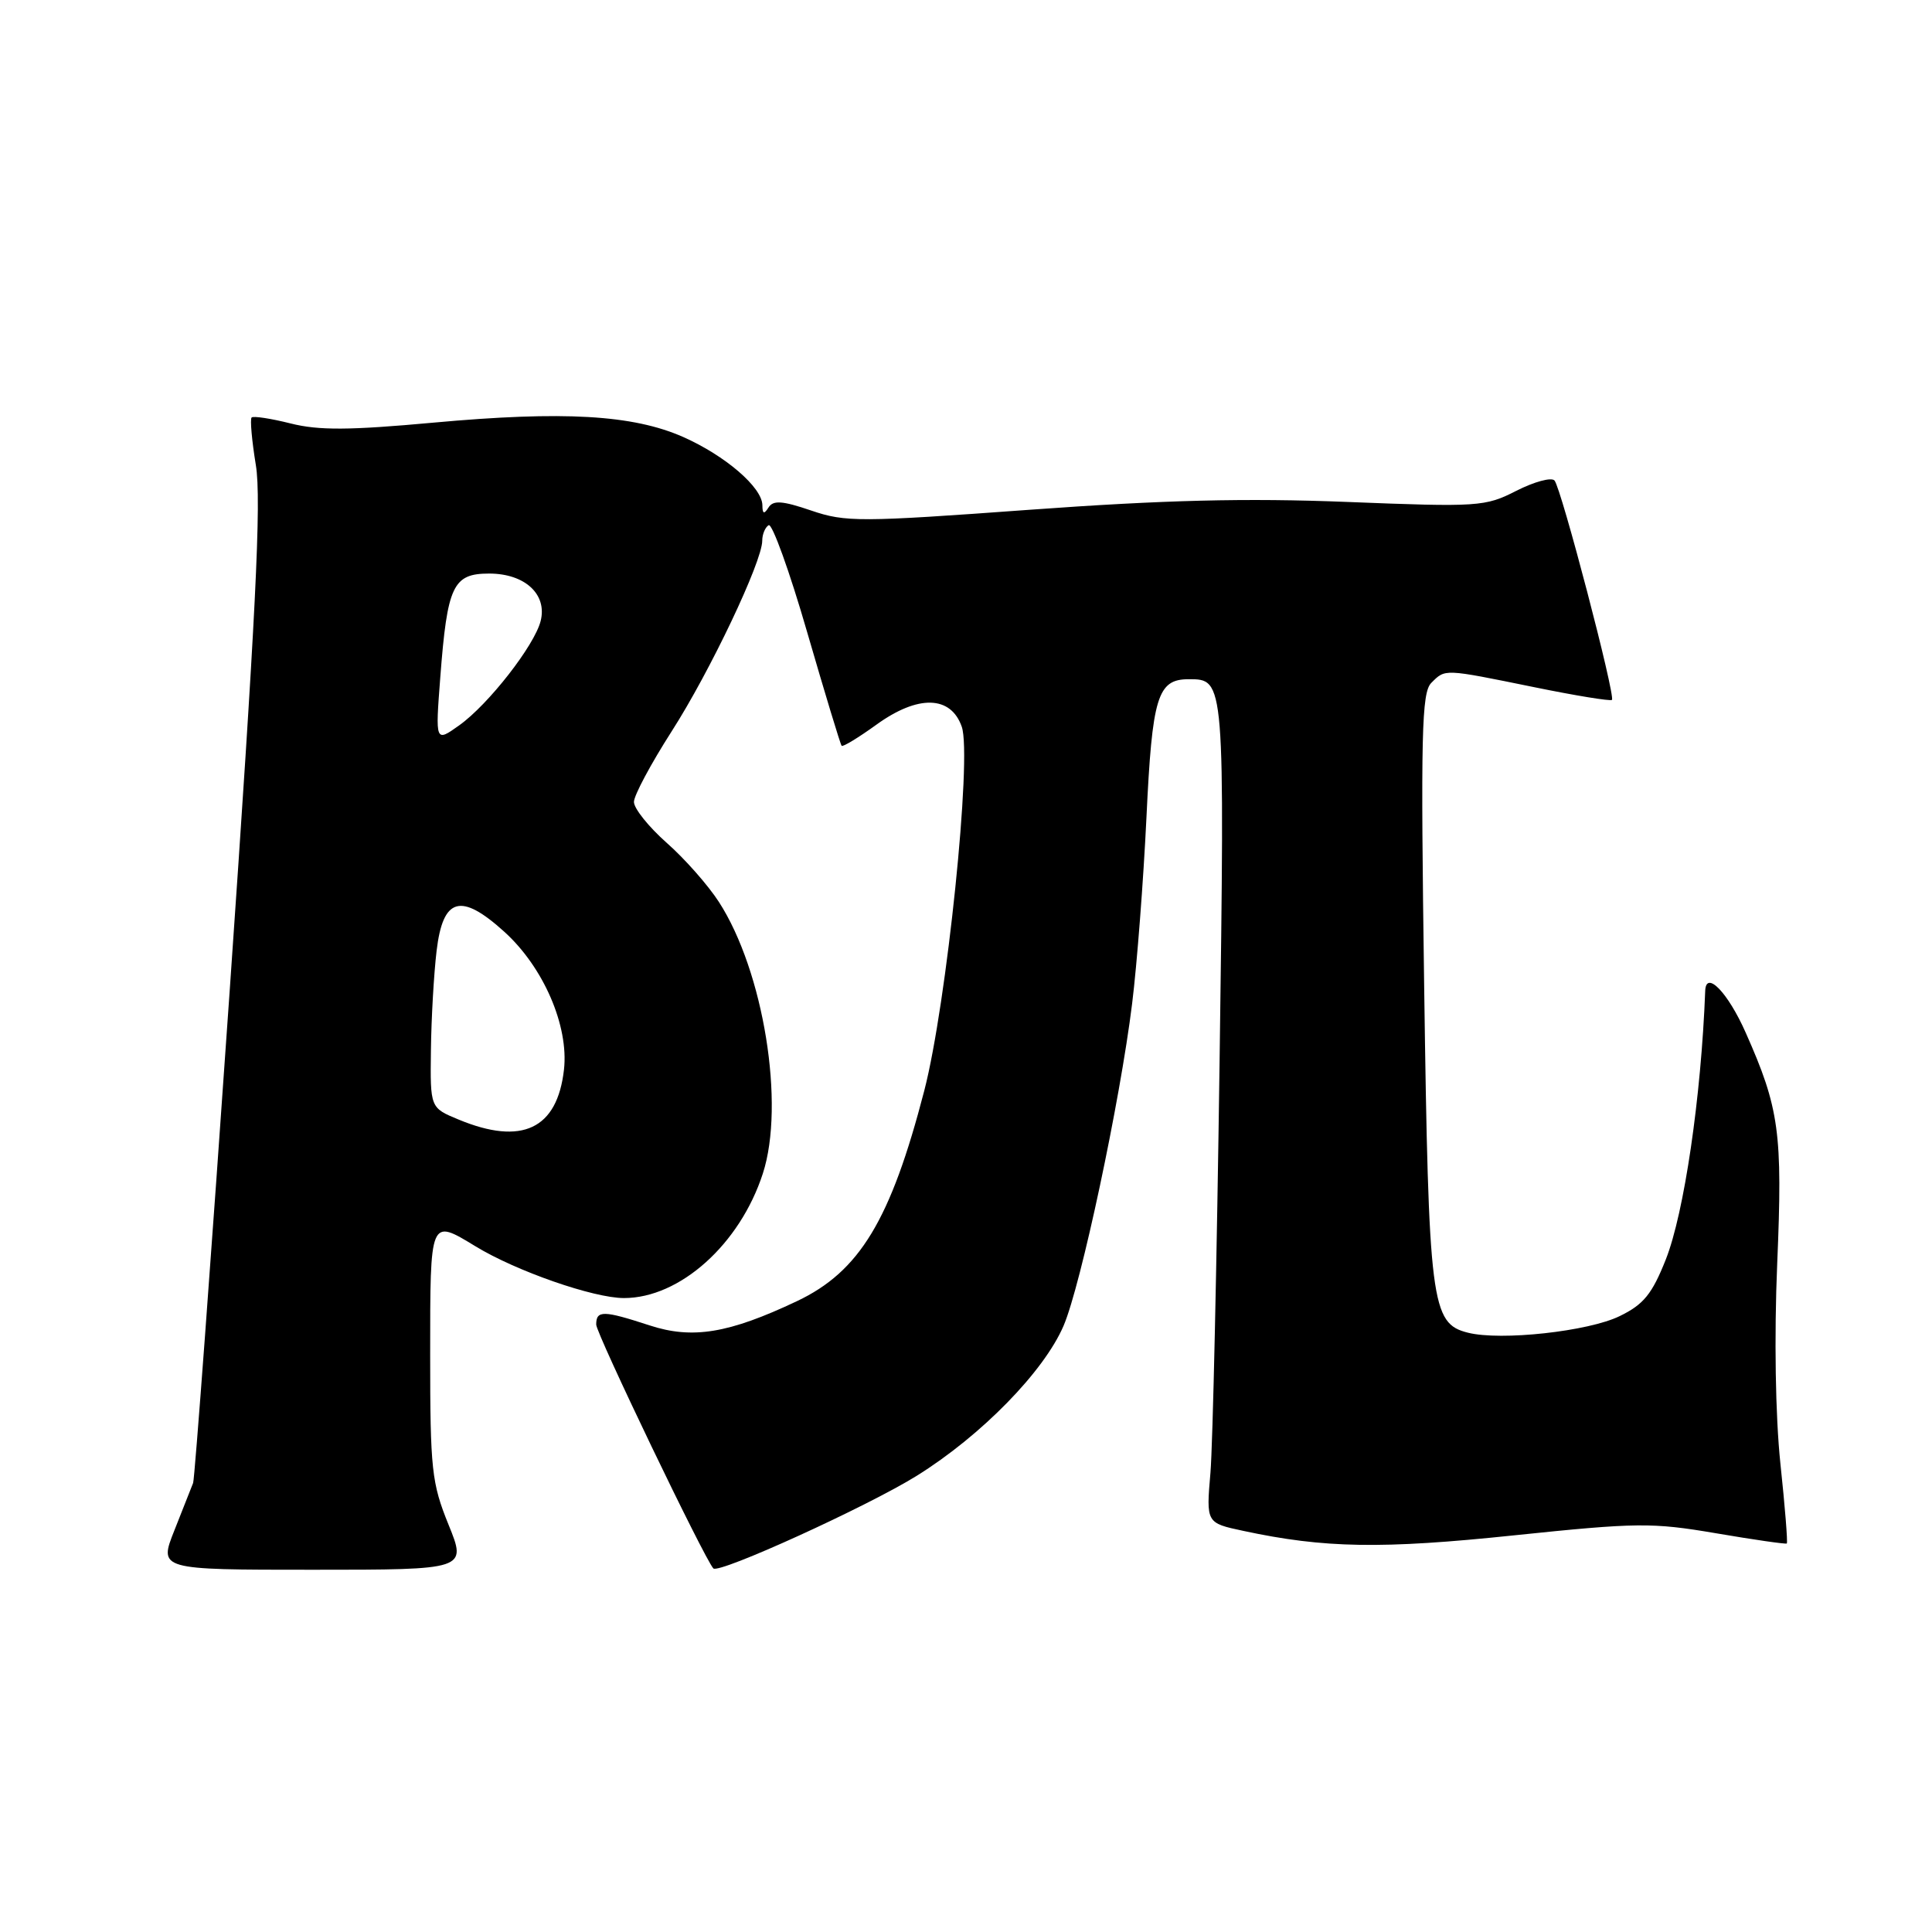 <?xml version="1.0" encoding="UTF-8" standalone="no"?>
<!DOCTYPE svg PUBLIC "-//W3C//DTD SVG 1.1//EN" "http://www.w3.org/Graphics/SVG/1.1/DTD/svg11.dtd" >
<svg xmlns="http://www.w3.org/2000/svg" xmlns:xlink="http://www.w3.org/1999/xlink" version="1.1" viewBox="0 0 256 256">
 <g >
 <path fill="currentColor"
d=" M 59.43 202.02 C 57.20 196.52 57.00 194.71 57.00 179.52 C 57.00 161.35 56.95 161.46 63.00 165.14 C 68.39 168.43 78.64 172.00 82.68 172.00 C 90.09 172.00 98.04 164.87 101.08 155.50 C 104.05 146.36 101.19 128.68 95.25 119.50 C 93.83 117.30 90.72 113.77 88.33 111.67 C 85.95 109.56 84.00 107.13 84.00 106.26 C 84.00 105.40 86.25 101.20 88.99 96.92 C 94.07 89.00 101.00 74.42 101.00 71.65 C 101.00 70.81 101.38 69.88 101.85 69.59 C 102.31 69.31 104.62 75.69 106.96 83.79 C 109.31 91.88 111.36 98.65 111.52 98.82 C 111.68 99.00 113.75 97.74 116.12 96.03 C 121.63 92.04 125.99 92.14 127.44 96.30 C 128.82 100.25 125.44 133.07 122.47 144.52 C 118.02 161.67 113.90 168.48 105.60 172.41 C 96.56 176.69 91.75 177.48 86.07 175.62 C 79.95 173.62 79.00 173.60 79.00 175.51 C 79.00 176.70 93.31 206.49 94.52 207.82 C 95.22 208.60 114.99 199.59 121.49 195.54 C 130.03 190.22 138.33 181.73 140.93 175.67 C 143.23 170.30 148.41 145.96 150.01 133.00 C 150.66 127.78 151.51 116.67 151.91 108.33 C 152.67 92.30 153.37 90.00 157.50 90.00 C 162.30 90.00 162.29 89.83 161.60 140.75 C 161.24 167.01 160.70 191.49 160.39 195.15 C 159.82 201.80 159.82 201.80 164.75 202.85 C 175.47 205.15 183.07 205.28 200.63 203.44 C 216.90 201.75 218.89 201.72 227.35 203.16 C 232.38 204.02 236.62 204.63 236.76 204.52 C 236.90 204.41 236.52 199.64 235.91 193.91 C 235.25 187.60 235.08 177.17 235.49 167.41 C 236.22 150.10 235.77 146.86 231.31 136.82 C 228.95 131.50 226.06 128.52 225.95 131.28 C 225.41 145.43 223.16 160.72 220.73 166.88 C 218.91 171.47 217.79 172.85 214.62 174.39 C 210.48 176.42 198.87 177.69 194.51 176.59 C 189.63 175.37 189.30 172.80 188.71 130.74 C 188.24 97.24 188.37 91.78 189.65 90.49 C 191.53 88.61 191.24 88.60 203.22 91.04 C 208.73 92.17 213.40 92.93 213.59 92.74 C 214.09 92.24 206.87 64.67 205.98 63.67 C 205.57 63.21 203.30 63.83 200.93 65.03 C 196.80 67.14 195.93 67.20 178.52 66.51 C 165.03 65.98 154.29 66.25 136.39 67.55 C 113.94 69.19 112.03 69.20 107.49 67.65 C 103.65 66.34 102.45 66.26 101.83 67.25 C 101.24 68.18 101.03 68.10 101.02 66.94 C 100.99 64.58 96.11 60.38 90.52 57.90 C 83.85 54.96 74.67 54.43 57.45 56.00 C 46.31 57.02 42.24 57.05 38.51 56.11 C 35.89 55.45 33.57 55.10 33.34 55.32 C 33.12 55.55 33.37 58.38 33.90 61.62 C 34.66 66.20 33.89 81.64 30.42 131.50 C 27.97 166.70 25.80 195.95 25.59 196.50 C 25.38 197.05 24.27 199.86 23.12 202.75 C 21.03 208.00 21.03 208.00 41.44 208.00 C 61.86 208.00 61.86 208.00 59.43 202.02 Z  M 60.75 148.34 C 57.00 146.79 57.00 146.79 57.10 139.14 C 57.15 134.94 57.49 129.03 57.85 126.00 C 58.69 118.91 61.05 118.24 66.81 123.45 C 72.01 128.15 75.38 135.93 74.73 141.73 C 73.84 149.61 69.16 151.83 60.75 148.34 Z  M 58.34 89.75 C 59.27 77.58 60.02 76.00 64.82 76.00 C 69.55 76.00 72.53 78.75 71.64 82.28 C 70.83 85.52 64.71 93.36 60.85 96.11 C 57.68 98.37 57.68 98.37 58.34 89.75 Z "/>
</g>
</svg>